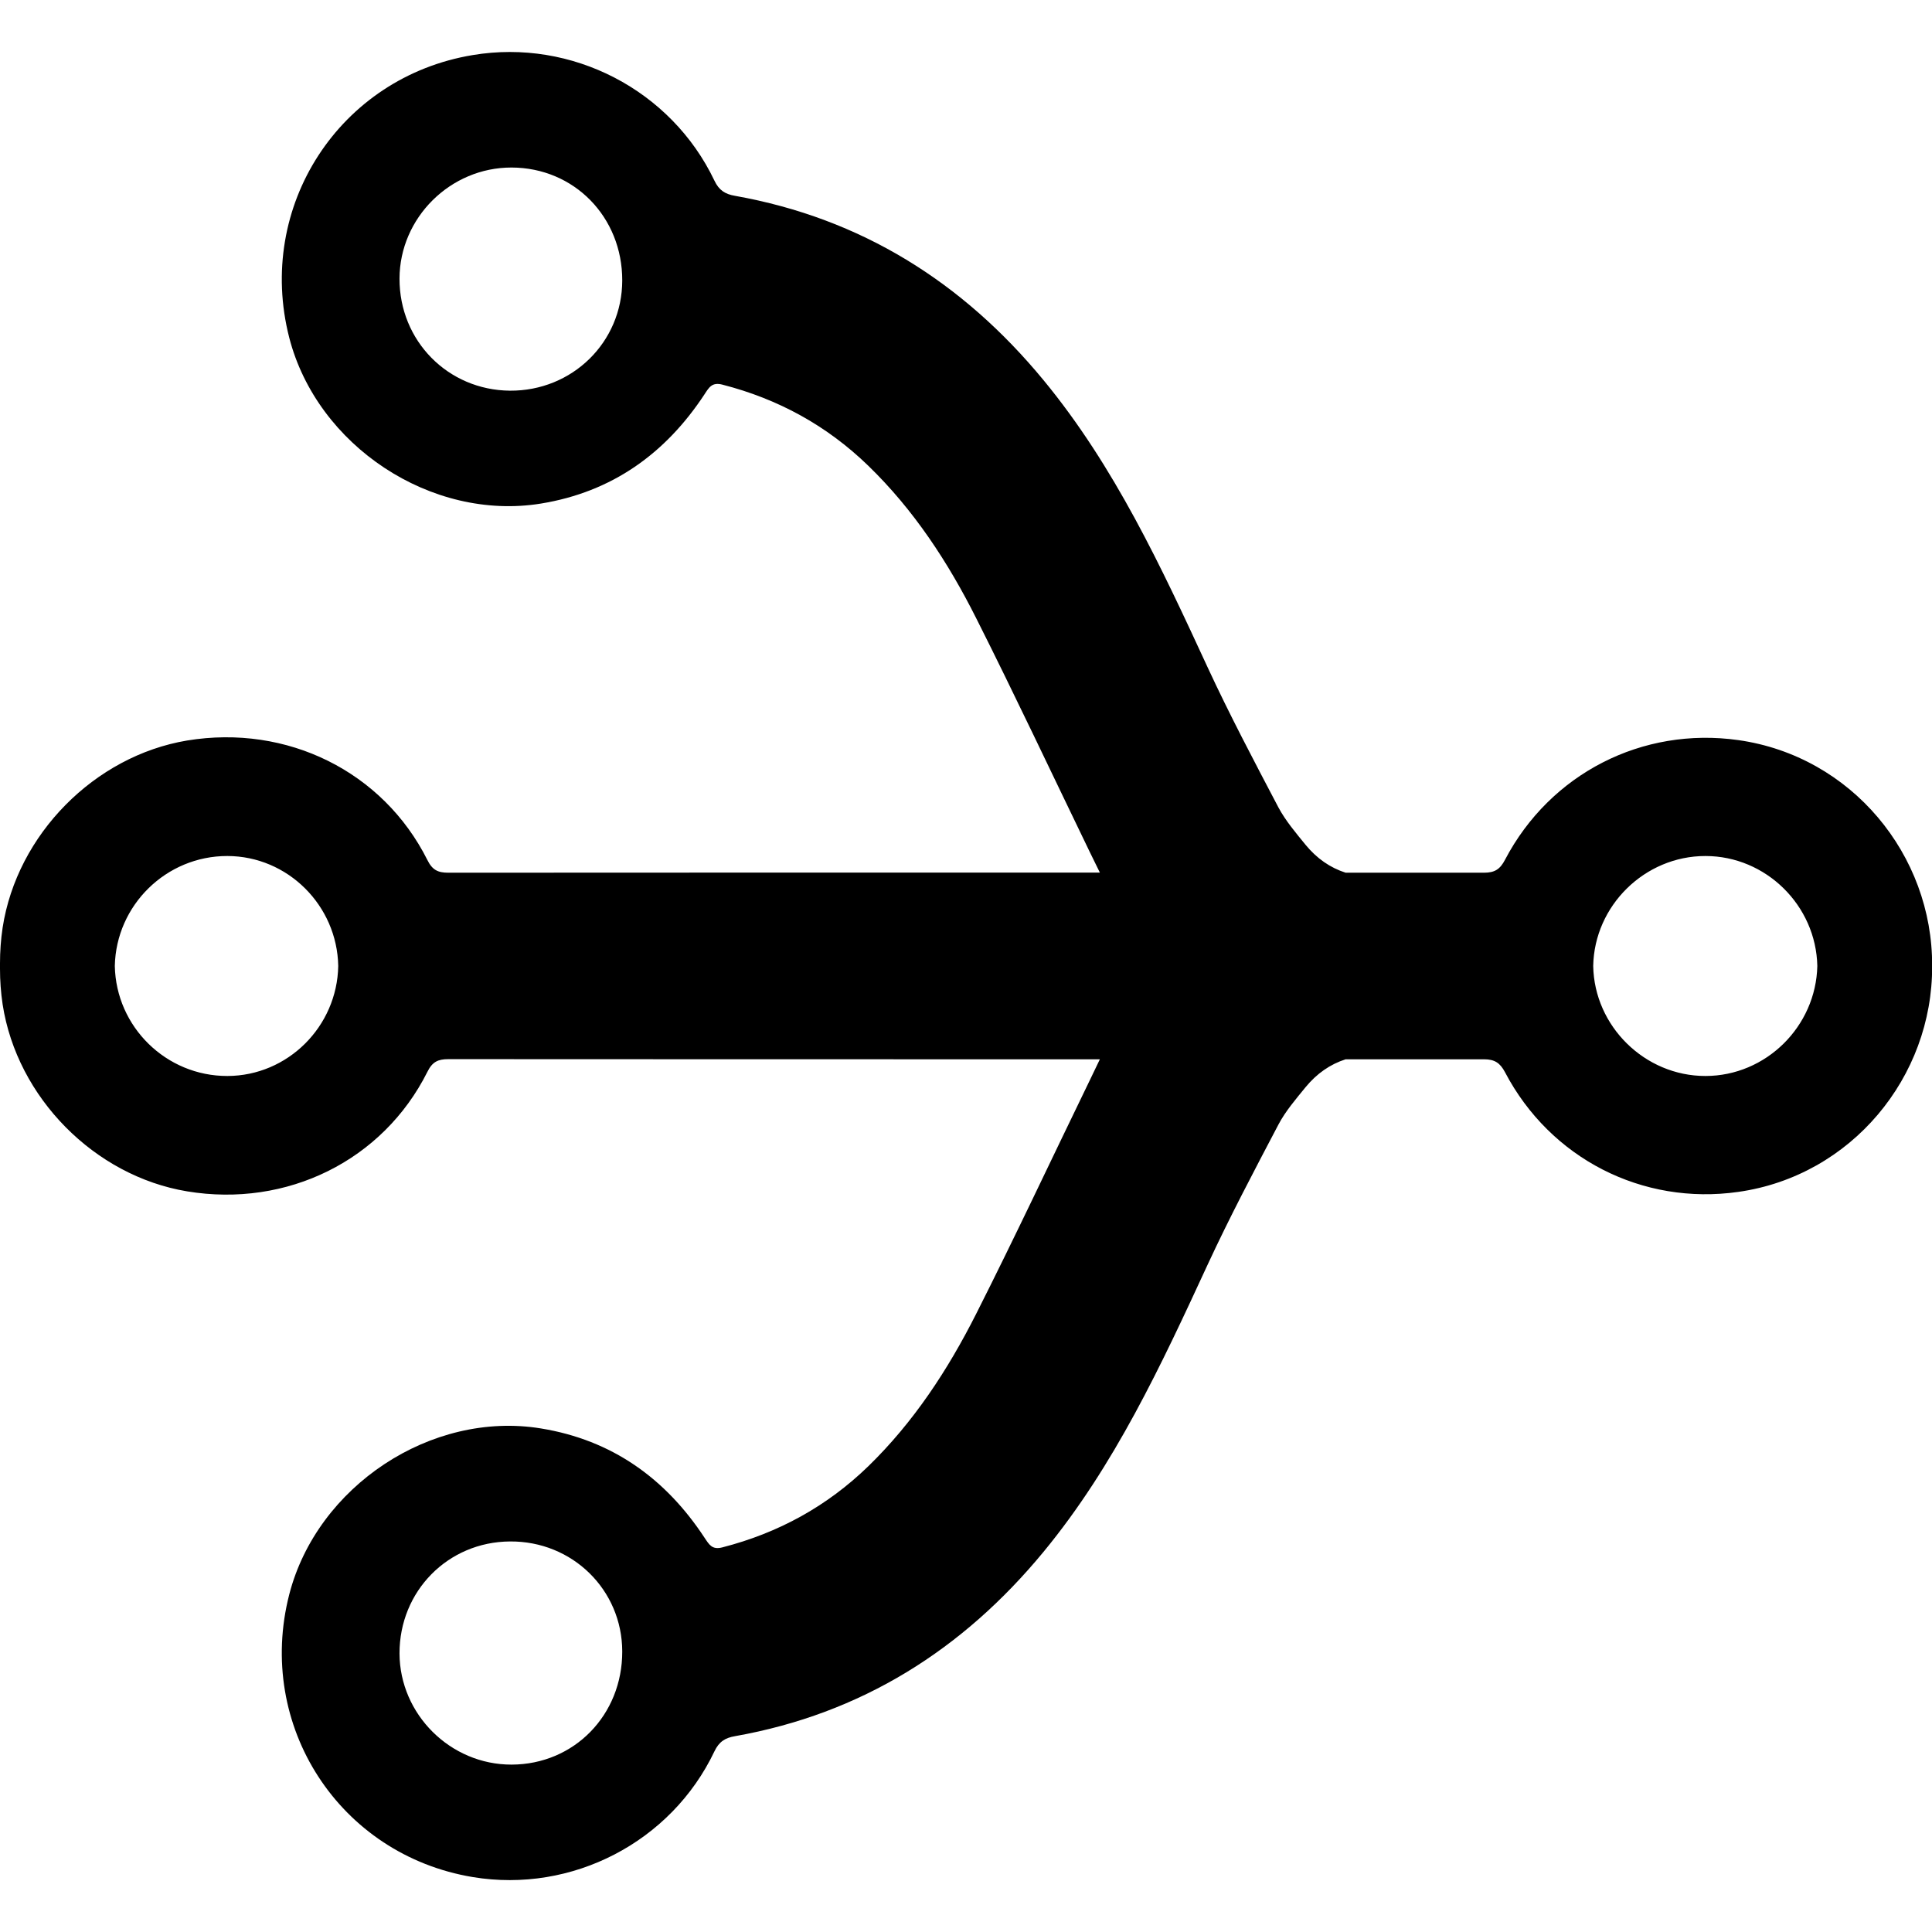 <?xml version="1.0" encoding="utf-8"?>

<!--
 ~   Copyright (c) WSO2 Inc. (http://wso2.com) All Rights Reserved.
 ~
 ~   Licensed under the Apache License, Version 2.0 (the "License");
 ~   you may not use this file except in compliance with the License.
 ~   You may obtain a copy of the License at
 ~
 ~        http://www.apache.org/licenses/LICENSE-2.0
 ~
 ~   Unless required by applicable law or agreed to in writing, software
 ~   distributed under the License is distributed on an "AS IS" BASIS,
 ~   WITHOUT WARRANTIES OR CONDITIONS OF ANY KIND, either express or implied.
 ~   See the License for the specific language governing permissions and
 ~   limitations under the License.
-->

<svg version="1.1" id="fork-join" xmlns="http://www.w3.org/2000/svg" xmlns:xlink="http://www.w3.org/1999/xlink" x="0px" y="0px"
	 viewBox="0 0 14 14" style="enable-background:new 0 0 14 14;" xml:space="preserve">
<path d="M3.426,0.399c-0.966,0.16-1.574,1.097-1.33,2.048
	C2.298,3.231,3.126,3.778,3.92,3.649c0.515-0.084,0.903-0.362,1.186-0.793
	c0.032-0.049,0.054-0.088,0.128-0.069C5.639,2.891,5.992,3.084,6.292,3.375
	c0.33,0.32,0.578,0.699,0.782,1.105c0.282,0.56,0.549,1.128,0.822,1.692
	C7.92,6.22,7.943,6.269,7.97,6.323c-1.574-0-3.147-0-4.721,0.001
	C3.174,6.324,3.133,6.305,3.097,6.232c-0.322-0.642-1.017-0.985-1.741-0.866
	C0.685,5.478,0.123,6.047,0.019,6.722c-0.013,0.087-0.019,0.173-0.019,0.258
	C-0,6.986,0,6.993,0,7c0,0.007-0,0.014,0,0.021
	C0,7.105,0.006,7.191,0.019,7.278c0.104,0.675,0.666,1.244,1.337,1.355
	c0.723,0.12,1.419-0.223,1.741-0.866c0.036-0.073,0.077-0.092,0.152-0.092
	c1.574,0.001,3.147,0.001,4.721,0.001C7.943,7.731,7.92,7.78,7.897,7.828
	C7.623,8.392,7.357,8.96,7.074,9.52c-0.205,0.406-0.453,0.785-0.782,1.105
	c-0.3,0.291-0.653,0.484-1.058,0.588c-0.074,0.019-0.095-0.02-0.128-0.069
	c-0.283-0.431-0.671-0.709-1.186-0.793c-0.794-0.13-1.622,0.418-1.824,1.203
	c-0.244,0.951,0.363,1.887,1.33,2.048c0.718,0.119,1.438-0.253,1.751-0.911
	c0.033-0.07,0.078-0.098,0.149-0.11c0.914-0.162,1.65-0.625,2.236-1.336
	c0.516-0.626,0.853-1.354,1.19-2.083c0.159-0.343,0.336-0.678,0.512-1.013
	c0.051-0.097,0.126-0.184,0.196-0.27C9.542,7.779,9.639,7.712,9.751,7.676
	c0.334-0,0.668-0,1.002-0c0.078-0,0.117,0.026,0.153,0.094
	c0.328,0.625,0.995,0.966,1.69,0.867c0.82-0.116,1.409-0.832,1.405-1.637
	c0.004-0.805-0.584-1.521-1.405-1.637c-0.695-0.098-1.362,0.242-1.69,0.867
	c-0.036,0.069-0.074,0.094-0.153,0.094c-0.334-0-0.668-0-1.002-0
	C9.639,6.288,9.542,6.221,9.46,6.121C9.39,6.035,9.316,5.948,9.264,5.851
	c-0.176-0.335-0.353-0.67-0.512-1.013c-0.337-0.729-0.674-1.457-1.19-2.083
	c-0.586-0.711-1.322-1.173-2.236-1.336C5.255,1.407,5.21,1.379,5.177,1.309
	C4.864,0.652,4.143,0.279,3.426,0.399z M4.509,11.967
	c0.001,0.461-0.349,0.819-0.802,0.82c-0.443,0.001-0.81-0.364-0.812-0.805
	c-0.001-0.452,0.351-0.809,0.8-0.812C4.147,11.166,4.508,11.52,4.509,11.967z
	 M1.648,6.203C2.085,6.204,2.443,6.561,2.451,7
	C2.443,7.439,2.085,7.796,1.648,7.797c-0.444,0.001-0.807-0.356-0.816-0.797
	C0.841,6.559,1.205,6.202,1.648,6.203z M12.358,7.797
	c-0.439,0-0.805-0.36-0.813-0.797c0.008-0.437,0.373-0.797,0.813-0.797
	c0.439,0,0.802,0.359,0.811,0.797C13.159,7.438,12.797,7.797,12.358,7.797z
	 M4.509,2.033C4.508,2.48,4.147,2.834,3.695,2.831
	C3.246,2.827,2.894,2.47,2.895,2.019c0.001-0.441,0.369-0.806,0.812-0.805
	C4.16,1.215,4.51,1.572,4.509,2.033z"/>
</svg>
